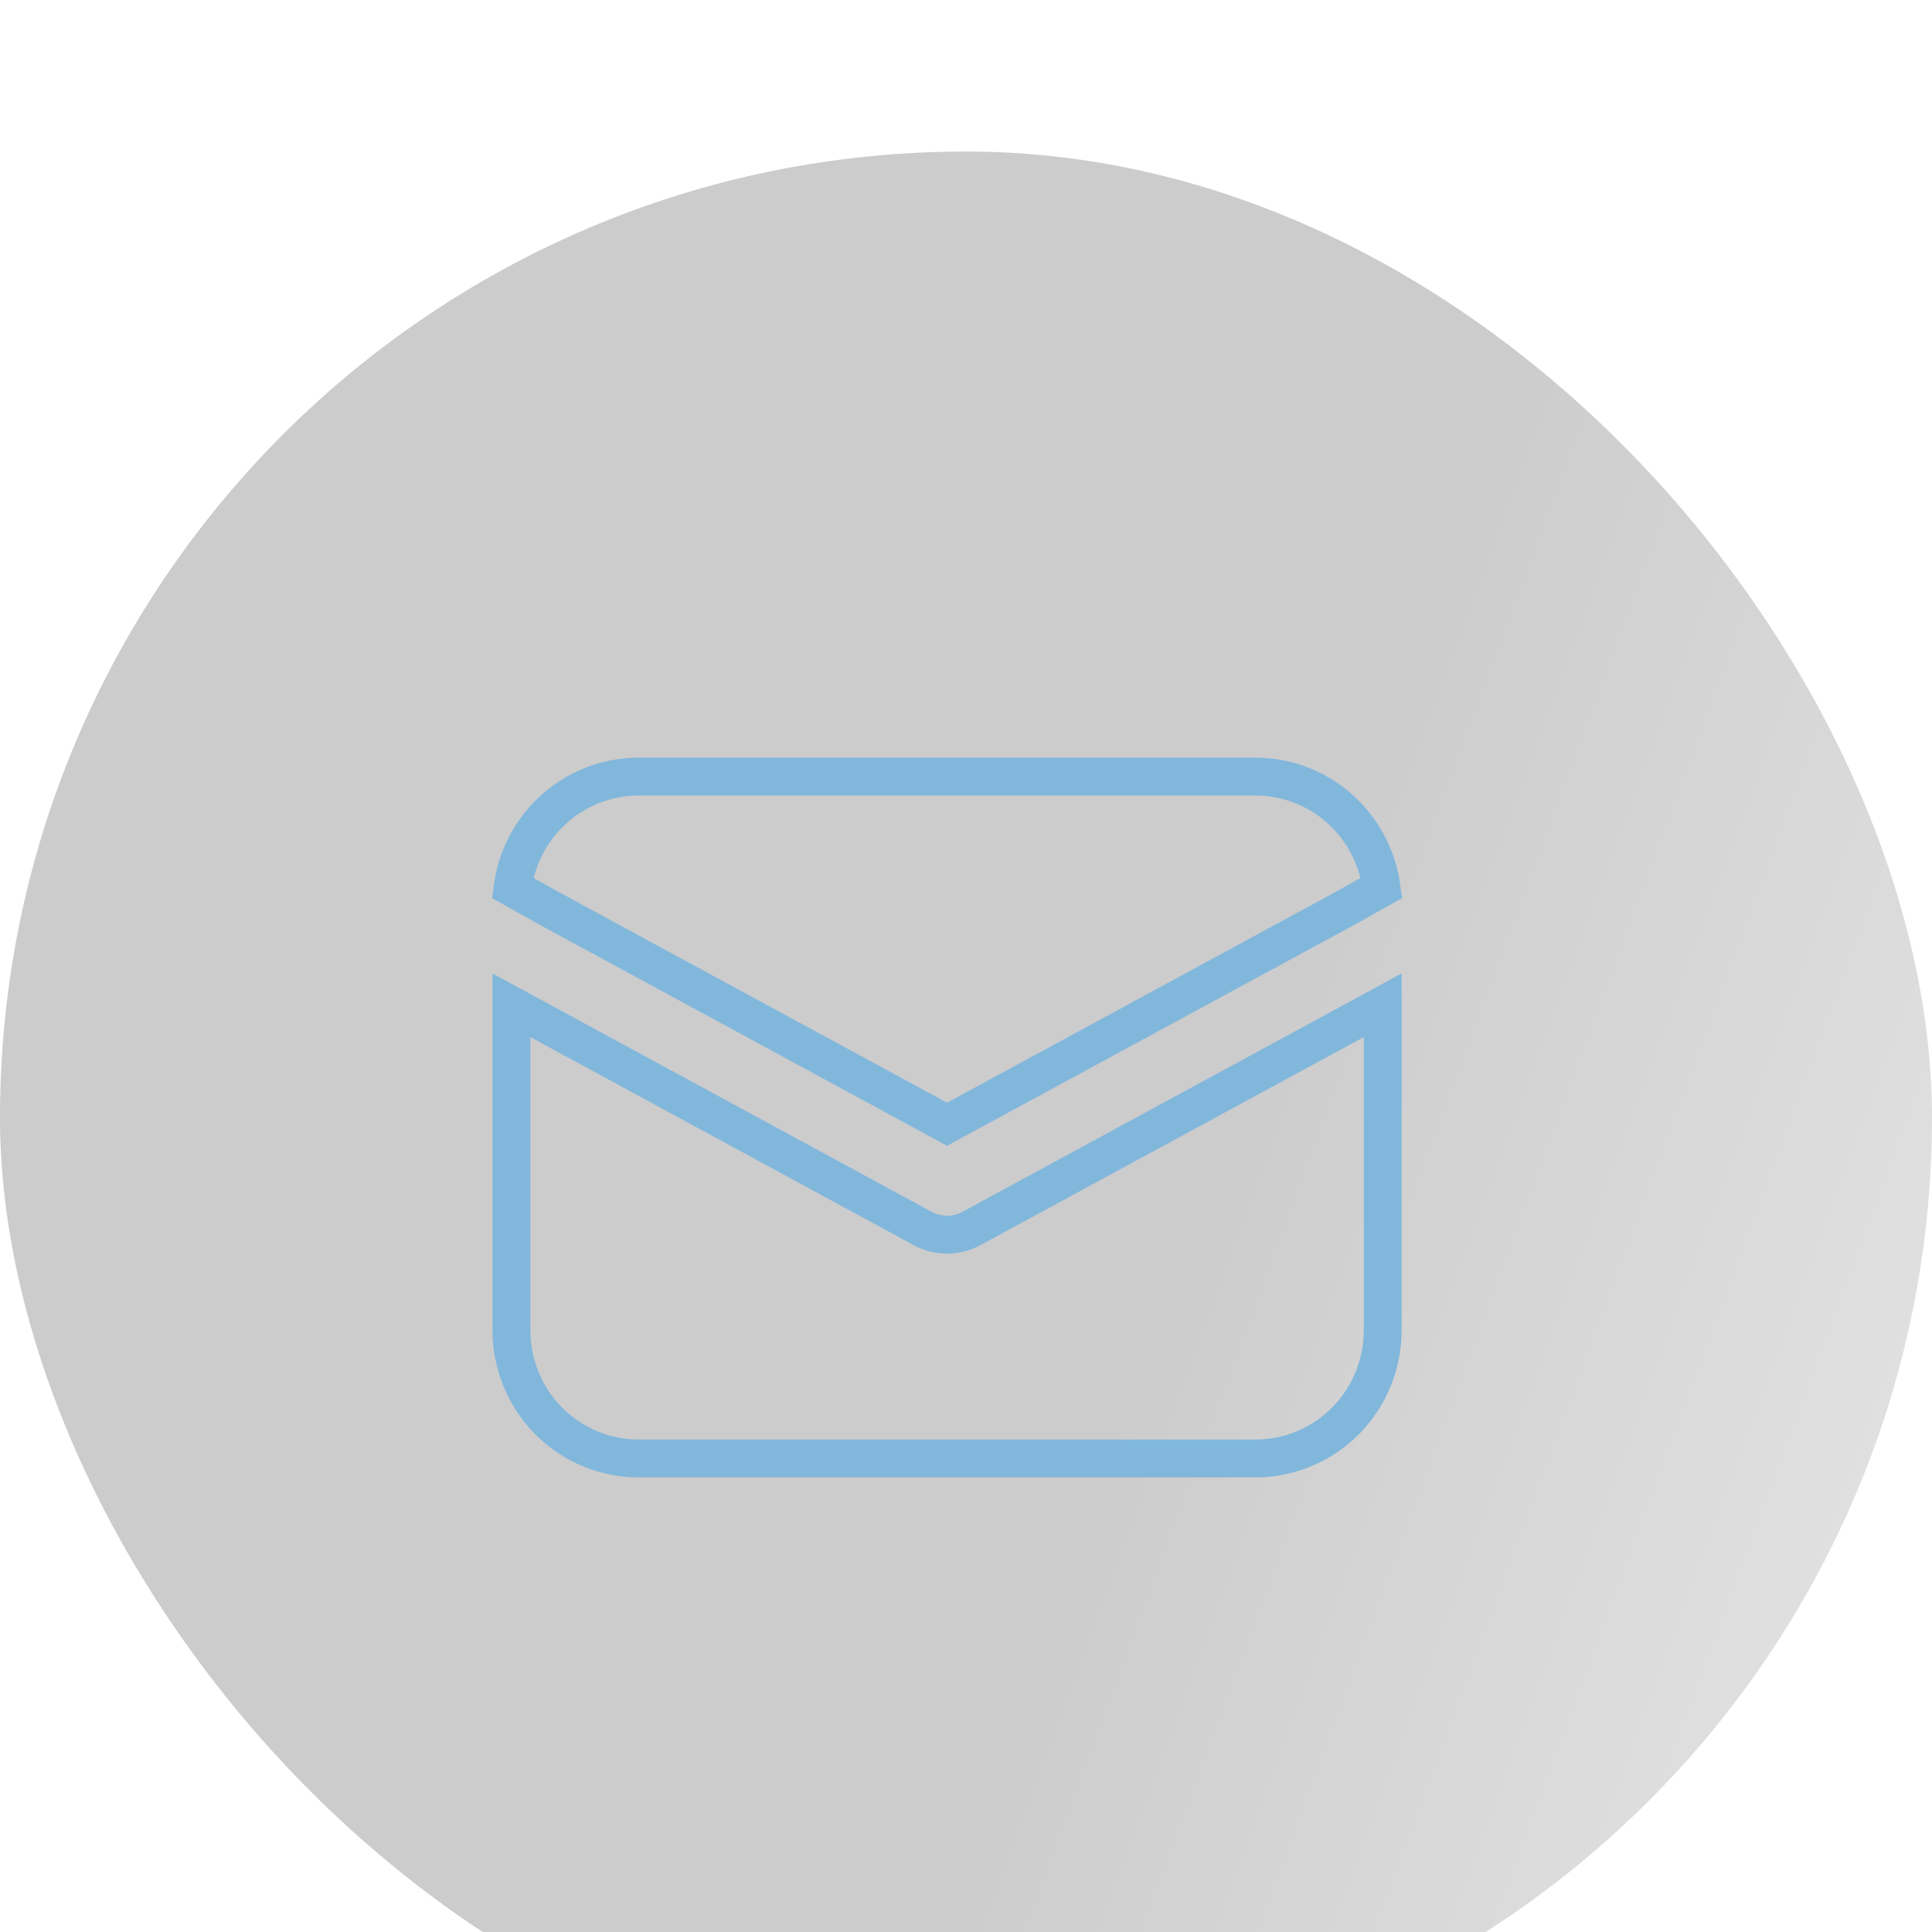 <svg width="51" height="51" viewBox="0 0 51 51" fill="none" xmlns="http://www.w3.org/2000/svg">
<g filter="url(#filter0_i_0_722)">
<rect width="51" height="51" rx="25.5" fill="url(#paint0_linear_0_722)" fill-opacity="0.2"/>
<path d="M36.5 31.113C36.5 32.013 36.146 32.875 35.516 33.51C34.886 34.144 34.032 34.5 33.143 34.5H16.857C15.968 34.5 15.114 34.144 14.484 33.51C13.854 32.875 13.5 32.013 13.5 31.113V22.537L24.355 28.428C24.553 28.535 24.775 28.592 25 28.592C25.225 28.592 25.447 28.535 25.645 28.428L36.5 22.537V31.113ZM16.857 16.5H33.143C34.006 16.5 34.838 16.836 35.463 17.439C36.016 17.972 36.369 18.678 36.47 19.438L35.487 19.988L25 25.677L14.513 19.988L13.529 19.438C13.63 18.678 13.984 17.972 14.537 17.439C15.162 16.836 15.994 16.5 16.857 16.5Z" stroke="#82B7DC"/>
</g>
<defs>
<filter id="filter0_i_0_722" x="0" y="0" width="51" height="55" filterUnits="userSpaceOnUse" color-interpolation-filters="sRGB">
<feFlood flood-opacity="0" result="BackgroundImageFix"/>
<feBlend mode="normal" in="SourceGraphic" in2="BackgroundImageFix" result="shape"/>
<feColorMatrix in="SourceAlpha" type="matrix" values="0 0 0 0 0 0 0 0 0 0 0 0 0 0 0 0 0 0 127 0" result="hardAlpha"/>
<feOffset dy="4"/>
<feGaussianBlur stdDeviation="2"/>
<feComposite in2="hardAlpha" operator="arithmetic" k2="-1" k3="1"/>
<feColorMatrix type="matrix" values="0 0 0 0 1 0 0 0 0 1 0 0 0 0 1 0 0 0 0.08 0"/>
<feBlend mode="normal" in2="shape" result="effect1_innerShadow_0_722"/>
</filter>
<linearGradient id="paint0_linear_0_722" x1="73" y1="57" x2="27" y2="40" gradientUnits="userSpaceOnUse">
<stop stop-color="white"/>
<stop offset="1"/>
</linearGradient>
</defs>
</svg>

